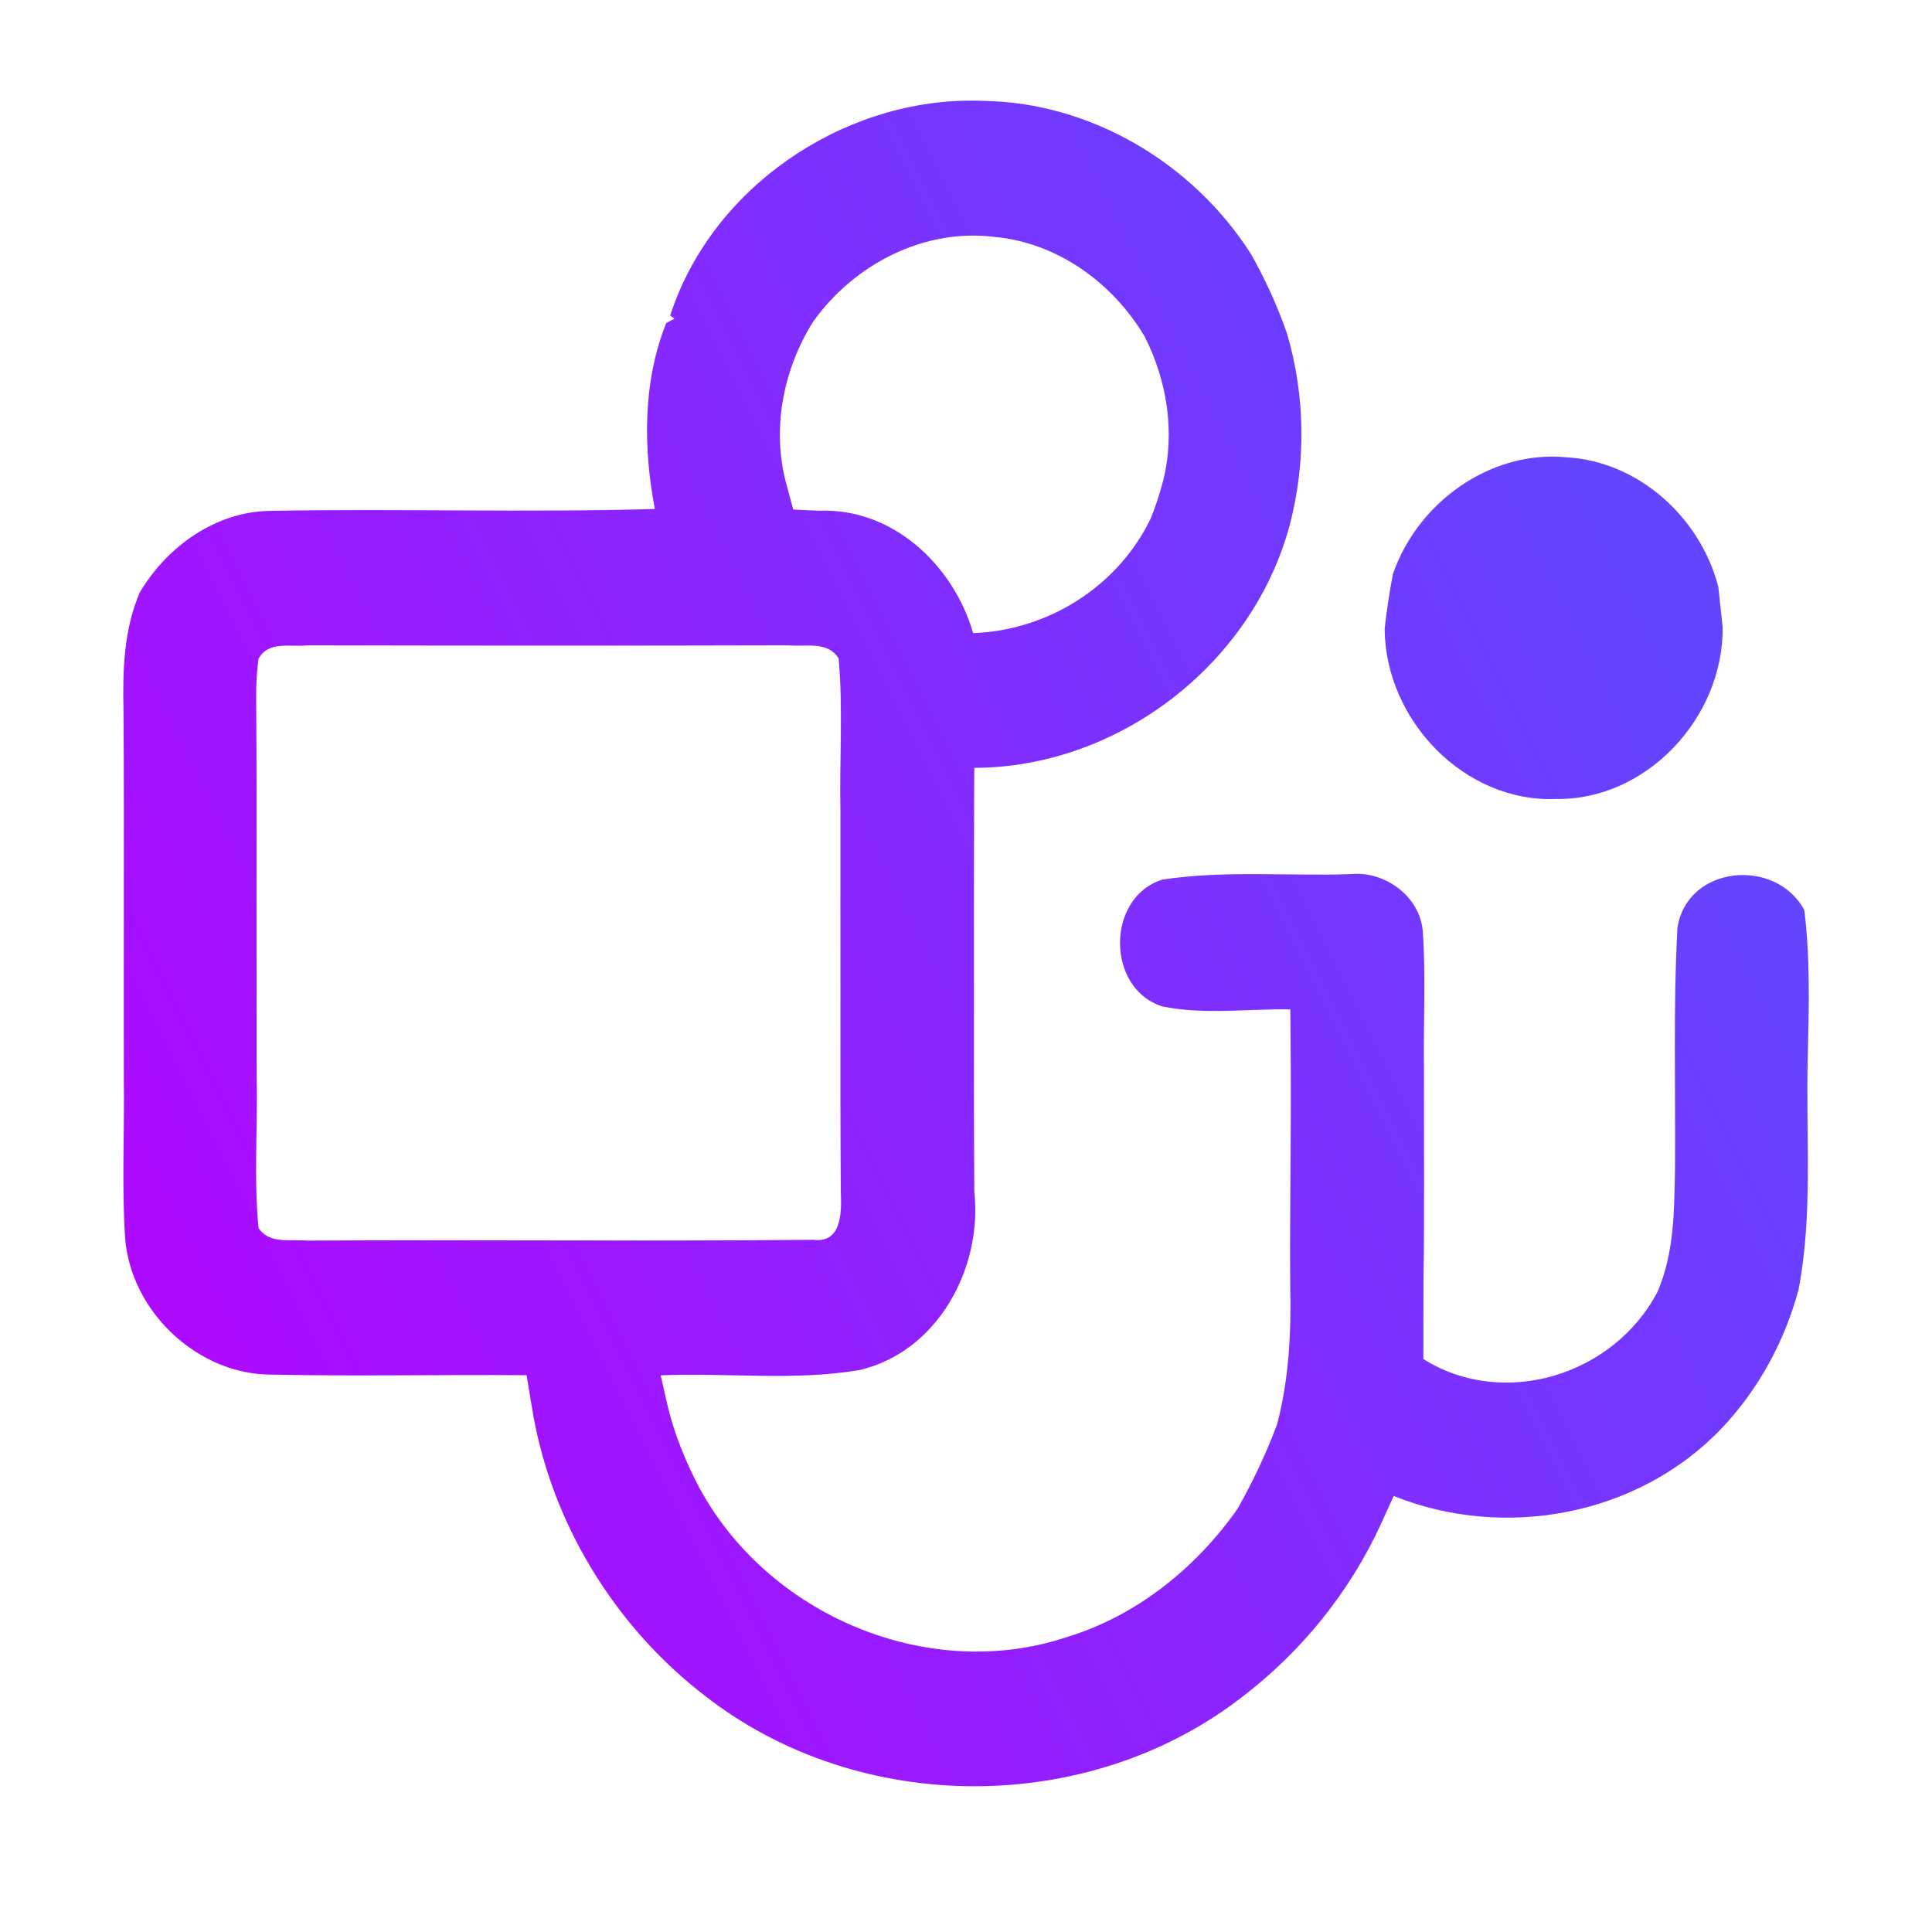 <?xml version="1.0" encoding="UTF-8" standalone="no"?>
<svg
   width="192"
   height="192"
   viewBox="0 0 192 192"
   fill="none"
   version="1.1"
   id="svg56"
   sodipodi:docname="teams-for-linux.svg"
   inkscape:version="1.4 (e7c3feb100, 2024-10-09)"
   xmlns:inkscape="http://www.inkscape.org/namespaces/inkscape"
   xmlns:sodipodi="http://sodipodi.sourceforge.net/DTD/sodipodi-0.dtd"
   xmlns:xlink="http://www.w3.org/1999/xlink"
   xmlns="http://www.w3.org/2000/svg"
   xmlns:svg="http://www.w3.org/2000/svg">
  <sodipodi:namedview
     id="namedview56"
     pagecolor="#505050"
     bordercolor="#ffffff"
     borderopacity="1"
     inkscape:showpageshadow="0"
     inkscape:pageopacity="0"
     inkscape:pagecheckerboard="1"
     inkscape:deskcolor="#505050"
     inkscape:zoom="3.8006989"
     inkscape:cx="87.747018"
     inkscape:cy="119.45171"
     inkscape:current-layer="svg56" />
  <path
     id="path1"
     d="M 96.516 10 C 83.561 9.992 70.705 18.683 66.602 31.357 L 67.023 31.672 L 66.203 32.113 C 63.88 37.94 63.915 44.476 65.076 50.582 C 52.379 50.954 39.67 50.535 26.984 50.768 C 21.552 50.779 16.654 54.233 13.898 58.861 C 12.316 62.525 12.18 66.573 12.271 70.504 C 12.328 77.168 12.305 83.82 12.305 90.484 C 12.305 96.009 12.293 101.533 12.305 107.057 C 12.384 112.36 12.088 117.674 12.43 122.977 C 12.988 130.409 19.718 136.642 27.006 136.607 C 35.444 136.781 43.894 136.596 52.332 136.666 C 52.457 137.422 52.709 138.945 52.834 139.701 C 54.633 151.145 61.045 161.634 70.109 168.566 C 85.38 180.463 108.144 180.511 123.449 168.637 C 129.303 164.171 134.108 158.262 137.217 151.494 C 137.536 150.784 138.185 149.377 138.504 148.668 C 149.504 153.087 162.818 150.656 171.131 141.91 C 174.752 138.072 177.358 133.305 178.736 128.164 C 180.182 120.628 179.454 112.883 179.648 105.254 C 179.762 100.311 179.922 95.345 179.307 90.438 C 176.46 85.157 167.621 85.995 166.699 92.24 C 166.277 100.149 166.518 108.08 166.461 116 C 166.381 120.186 166.416 124.466 164.719 128.385 C 160.369 136.689 149.402 140.062 141.453 135.061 C 141.453 132.502 141.453 129.954 141.465 127.396 C 141.567 120.348 141.499 113.301 141.51 106.254 C 141.442 101.695 141.704 97.123 141.396 92.564 C 141.112 89.052 137.616 86.553 134.279 86.867 C 128.039 87.088 121.696 86.472 115.512 87.414 C 109.898 89.182 109.909 98.264 115.523 100.02 C 119.691 100.869 124.007 100.241 128.232 100.311 C 128.244 102.358 128.265 104.392 128.277 106.439 C 128.311 113.545 128.164 120.652 128.221 127.758 C 128.335 132.399 128.094 137.061 126.91 141.574 C 125.817 144.469 124.497 147.273 122.971 149.971 C 118.792 155.891 112.905 160.6 106.016 162.693 C 92.327 167.264 76.316 160.587 69.438 147.736 C 68.105 145.189 67.012 142.492 66.34 139.678 C 66.169 138.922 65.827 137.423 65.656 136.678 C 72.238 136.399 78.9 137.259 85.414 136.154 C 93.101 134.375 97.667 126.118 96.824 118.395 C 96.779 112.069 96.78 105.743 96.791 99.404 C 96.791 93.147 96.778 86.89 96.801 80.621 C 96.801 79.179 96.813 77.737 96.824 76.307 C 111.003 76.283 124.441 66.154 128.188 52.117 C 127.043 51.969 125.895 51.842 124.744 51.738 C 123.594 51.635 122.441 51.555 121.287 51.502 C 120.133 51.449 118.979 51.423 117.824 51.426 C 116.67 51.429 115.514 51.459 114.361 51.523 C 111.07 58.339 104.102 62.652 96.711 62.92 C 94.718 56.082 88.66 50.465 81.406 50.756 C 80.769 50.721 79.481 50.675 78.832 50.641 C 78.684 50.094 78.388 48.988 78.24 48.441 C 76.612 42.859 77.774 36.813 80.803 31.975 C 84.88 26.253 91.836 22.671 98.816 23.543 C 105.023 24.101 110.546 28.055 113.746 33.428 C 115.978 37.812 116.799 42.941 115.592 47.768 C 115.262 49.047 114.851 50.302 114.361 51.523 C 115.514 51.459 116.67 51.429 117.824 51.426 C 118.979 51.423 120.133 51.449 121.287 51.502 C 122.441 51.555 123.594 51.635 124.744 51.738 C 125.895 51.842 127.043 51.969 128.188 52.117 C 129.804 45.918 129.713 39.289 127.902 33.148 C 126.727 33.239 125.549 33.316 124.371 33.377 C 123.193 33.438 122.014 33.483 120.834 33.51 C 119.654 33.537 118.472 33.546 117.291 33.533 C 118.472 33.546 119.654 33.537 120.834 33.51 C 122.014 33.483 123.193 33.438 124.371 33.377 C 125.549 33.316 126.727 33.239 127.902 33.148 C 126.957 30.415 125.75 27.787 124.338 25.275 C 118.575 16.204 108.406 10.19 97.77 10.027 C 97.352 10.009 96.933 10 96.516 10 z M 154.338 45.377 C 147.327 45.337 140.785 50.287 138.436 57.014 C 138.083 58.816 137.809 60.641 137.604 62.479 C 137.673 71.654 145.621 79.796 154.686 79.4 C 163.591 79.517 171.254 71.388 171.197 62.363 C 171.083 61.351 170.869 59.338 170.766 58.326 C 168.978 51.406 162.827 45.872 155.744 45.453 C 155.274 45.405 154.805 45.38 154.338 45.377 z M 30.525 64.131 C 46.468 64.166 62.422 64.177 78.365 64.131 C 80.062 64.305 82.249 63.666 83.342 65.434 C 83.797 70.481 83.41 75.562 83.523 80.633 C 83.512 86.599 83.523 92.553 83.523 98.52 C 83.512 105.149 83.513 111.791 83.559 118.42 C 83.638 120.408 83.695 123.56 80.848 123.211 C 64.085 123.374 47.3 123.187 30.537 123.291 C 28.886 123.129 26.802 123.687 25.697 122.047 C 25.196 117.069 25.629 112.046 25.504 107.057 C 25.493 101.056 25.503 95.054 25.492 89.053 C 25.492 82.528 25.514 76.005 25.457 69.469 C 25.434 68.143 25.515 66.804 25.686 65.49 C 26.654 63.641 28.863 64.329 30.525 64.131 z "
     style="fill:url(#linearGradient58);fill-opacity:1" />
  <defs
     id="defs56">
    <linearGradient
       id="linearGradient56"
       inkscape:collect="always">
      <stop
         style="stop-color:#b900ff;stop-opacity:1;"
         offset="0"
         id="stop57" />
      <stop
         style="stop-color:#6444ff;stop-opacity:1;"
         offset="1"
         id="stop58" />
    </linearGradient>
    <linearGradient
       id="paint0_linear"
       x1="96.002"
       y1="177.516"
       x2="96.002"
       y2="10"
       gradientUnits="userSpaceOnUse">
      <stop
         stop-color="#5A92FF"
         id="stop19" />
      <stop
         offset="0.635"
         stop-color="#960EFF"
         id="stop20" />
    </linearGradient>
    <linearGradient
       id="paint1_linear"
       x1="96.002"
       y1="177.516"
       x2="96.002"
       y2="10"
       gradientUnits="userSpaceOnUse">
      <stop
         stop-color="#5A92FF"
         id="stop21" />
      <stop
         offset="0.635"
         stop-color="#960EFF"
         id="stop22" />
    </linearGradient>
    <linearGradient
       id="paint2_linear"
       x1="96.002"
       y1="177.516"
       x2="96.002"
       y2="10"
       gradientUnits="userSpaceOnUse">
      <stop
         stop-color="#5A92FF"
         id="stop23" />
      <stop
         offset="0.635"
         stop-color="#960EFF"
         id="stop24" />
    </linearGradient>
    <linearGradient
       id="paint3_linear"
       x1="96.002"
       y1="177.516"
       x2="96.002"
       y2="10"
       gradientUnits="userSpaceOnUse">
      <stop
         stop-color="#5A92FF"
         id="stop25" />
      <stop
         offset="0.635"
         stop-color="#960EFF"
         id="stop26" />
    </linearGradient>
    <linearGradient
       id="paint4_linear"
       x1="96.002"
       y1="177.516"
       x2="96.002"
       y2="10"
       gradientUnits="userSpaceOnUse">
      <stop
         stop-color="#5A92FF"
         id="stop27" />
      <stop
         offset="0.635"
         stop-color="#960EFF"
         id="stop28" />
    </linearGradient>
    <linearGradient
       id="paint5_linear"
       x1="96.002"
       y1="177.516"
       x2="96.002"
       y2="10"
       gradientUnits="userSpaceOnUse">
      <stop
         stop-color="#5A92FF"
         id="stop29" />
      <stop
         offset="0.635"
         stop-color="#960EFF"
         id="stop30" />
    </linearGradient>
    <linearGradient
       id="paint6_linear"
       x1="96.002"
       y1="177.516"
       x2="96.002"
       y2="10"
       gradientUnits="userSpaceOnUse">
      <stop
         stop-color="#5A92FF"
         id="stop31" />
      <stop
         offset="0.635"
         stop-color="#960EFF"
         id="stop32" />
    </linearGradient>
    <linearGradient
       id="paint7_linear"
       x1="96.002"
       y1="177.516"
       x2="96.002"
       y2="10"
       gradientUnits="userSpaceOnUse">
      <stop
         stop-color="#5A92FF"
         id="stop33" />
      <stop
         offset="0.635"
         stop-color="#960EFF"
         id="stop34" />
    </linearGradient>
    <linearGradient
       id="paint8_linear"
       x1="96.002"
       y1="177.516"
       x2="96.002"
       y2="10"
       gradientUnits="userSpaceOnUse">
      <stop
         stop-color="#5A92FF"
         id="stop35" />
      <stop
         offset="0.635"
         stop-color="#960EFF"
         id="stop36" />
    </linearGradient>
    <linearGradient
       id="paint9_linear"
       x1="96.002"
       y1="177.516"
       x2="96.002"
       y2="10"
       gradientUnits="userSpaceOnUse">
      <stop
         stop-color="#5A92FF"
         id="stop37" />
      <stop
         offset="0.635"
         stop-color="#960EFF"
         id="stop38" />
    </linearGradient>
    <linearGradient
       id="paint10_linear"
       x1="96.002"
       y1="177.516"
       x2="96.002"
       y2="10"
       gradientUnits="userSpaceOnUse">
      <stop
         stop-color="#5A92FF"
         id="stop39" />
      <stop
         offset="0.635"
         stop-color="#960EFF"
         id="stop40" />
    </linearGradient>
    <linearGradient
       id="paint11_linear"
       x1="96.002"
       y1="177.516"
       x2="96.002"
       y2="10"
       gradientUnits="userSpaceOnUse">
      <stop
         stop-color="#5A92FF"
         id="stop41" />
      <stop
         offset="0.635"
         stop-color="#960EFF"
         id="stop42" />
    </linearGradient>
    <linearGradient
       id="paint12_linear"
       x1="96.002"
       y1="177.516"
       x2="96.002"
       y2="10"
       gradientUnits="userSpaceOnUse">
      <stop
         stop-color="#5A92FF"
         id="stop43" />
      <stop
         offset="0.635"
         stop-color="#960EFF"
         id="stop44" />
    </linearGradient>
    <linearGradient
       id="paint13_linear"
       x1="96.002"
       y1="177.516"
       x2="96.002"
       y2="10"
       gradientUnits="userSpaceOnUse">
      <stop
         stop-color="#5A92FF"
         id="stop45" />
      <stop
         offset="0.635"
         stop-color="#960EFF"
         id="stop46" />
    </linearGradient>
    <linearGradient
       id="paint14_linear"
       x1="96.002"
       y1="177.516"
       x2="96.002"
       y2="10"
       gradientUnits="userSpaceOnUse">
      <stop
         stop-color="#5A92FF"
         id="stop47" />
      <stop
         offset="0.635"
         stop-color="#960EFF"
         id="stop48" />
    </linearGradient>
    <linearGradient
       id="paint15_linear"
       x1="96.002"
       y1="177.516"
       x2="96.002"
       y2="10"
       gradientUnits="userSpaceOnUse">
      <stop
         stop-color="#5A92FF"
         id="stop49" />
      <stop
         offset="0.635"
         stop-color="#960EFF"
         id="stop50" />
    </linearGradient>
    <linearGradient
       id="paint16_linear"
       x1="96.002"
       y1="177.516"
       x2="96.002"
       y2="10"
       gradientUnits="userSpaceOnUse">
      <stop
         stop-color="#5A92FF"
         id="stop51" />
      <stop
         offset="0.635"
         stop-color="#960EFF"
         id="stop52" />
    </linearGradient>
    <linearGradient
       id="paint17_linear"
       x1="96.002"
       y1="177.516"
       x2="96.002"
       y2="10"
       gradientUnits="userSpaceOnUse">
      <stop
         stop-color="#5A92FF"
         id="stop53" />
      <stop
         offset="0.635"
         stop-color="#960EFF"
         id="stop54" />
    </linearGradient>
    <linearGradient
       id="paint18_linear"
       x1="96.002"
       y1="177.516"
       x2="96.002"
       y2="10"
       gradientUnits="userSpaceOnUse">
      <stop
         stop-color="#5A92FF"
         id="stop55" />
      <stop
         offset="0.635"
         stop-color="#960EFF"
         id="stop56" />
    </linearGradient>
    <linearGradient
       inkscape:collect="always"
       xlink:href="#linearGradient56"
       id="linearGradient58"
       x1="12.25"
       y1="177.516"
       x2="179.755"
       y2="93.758"
       gradientUnits="userSpaceOnUse" />
  </defs>
</svg>
